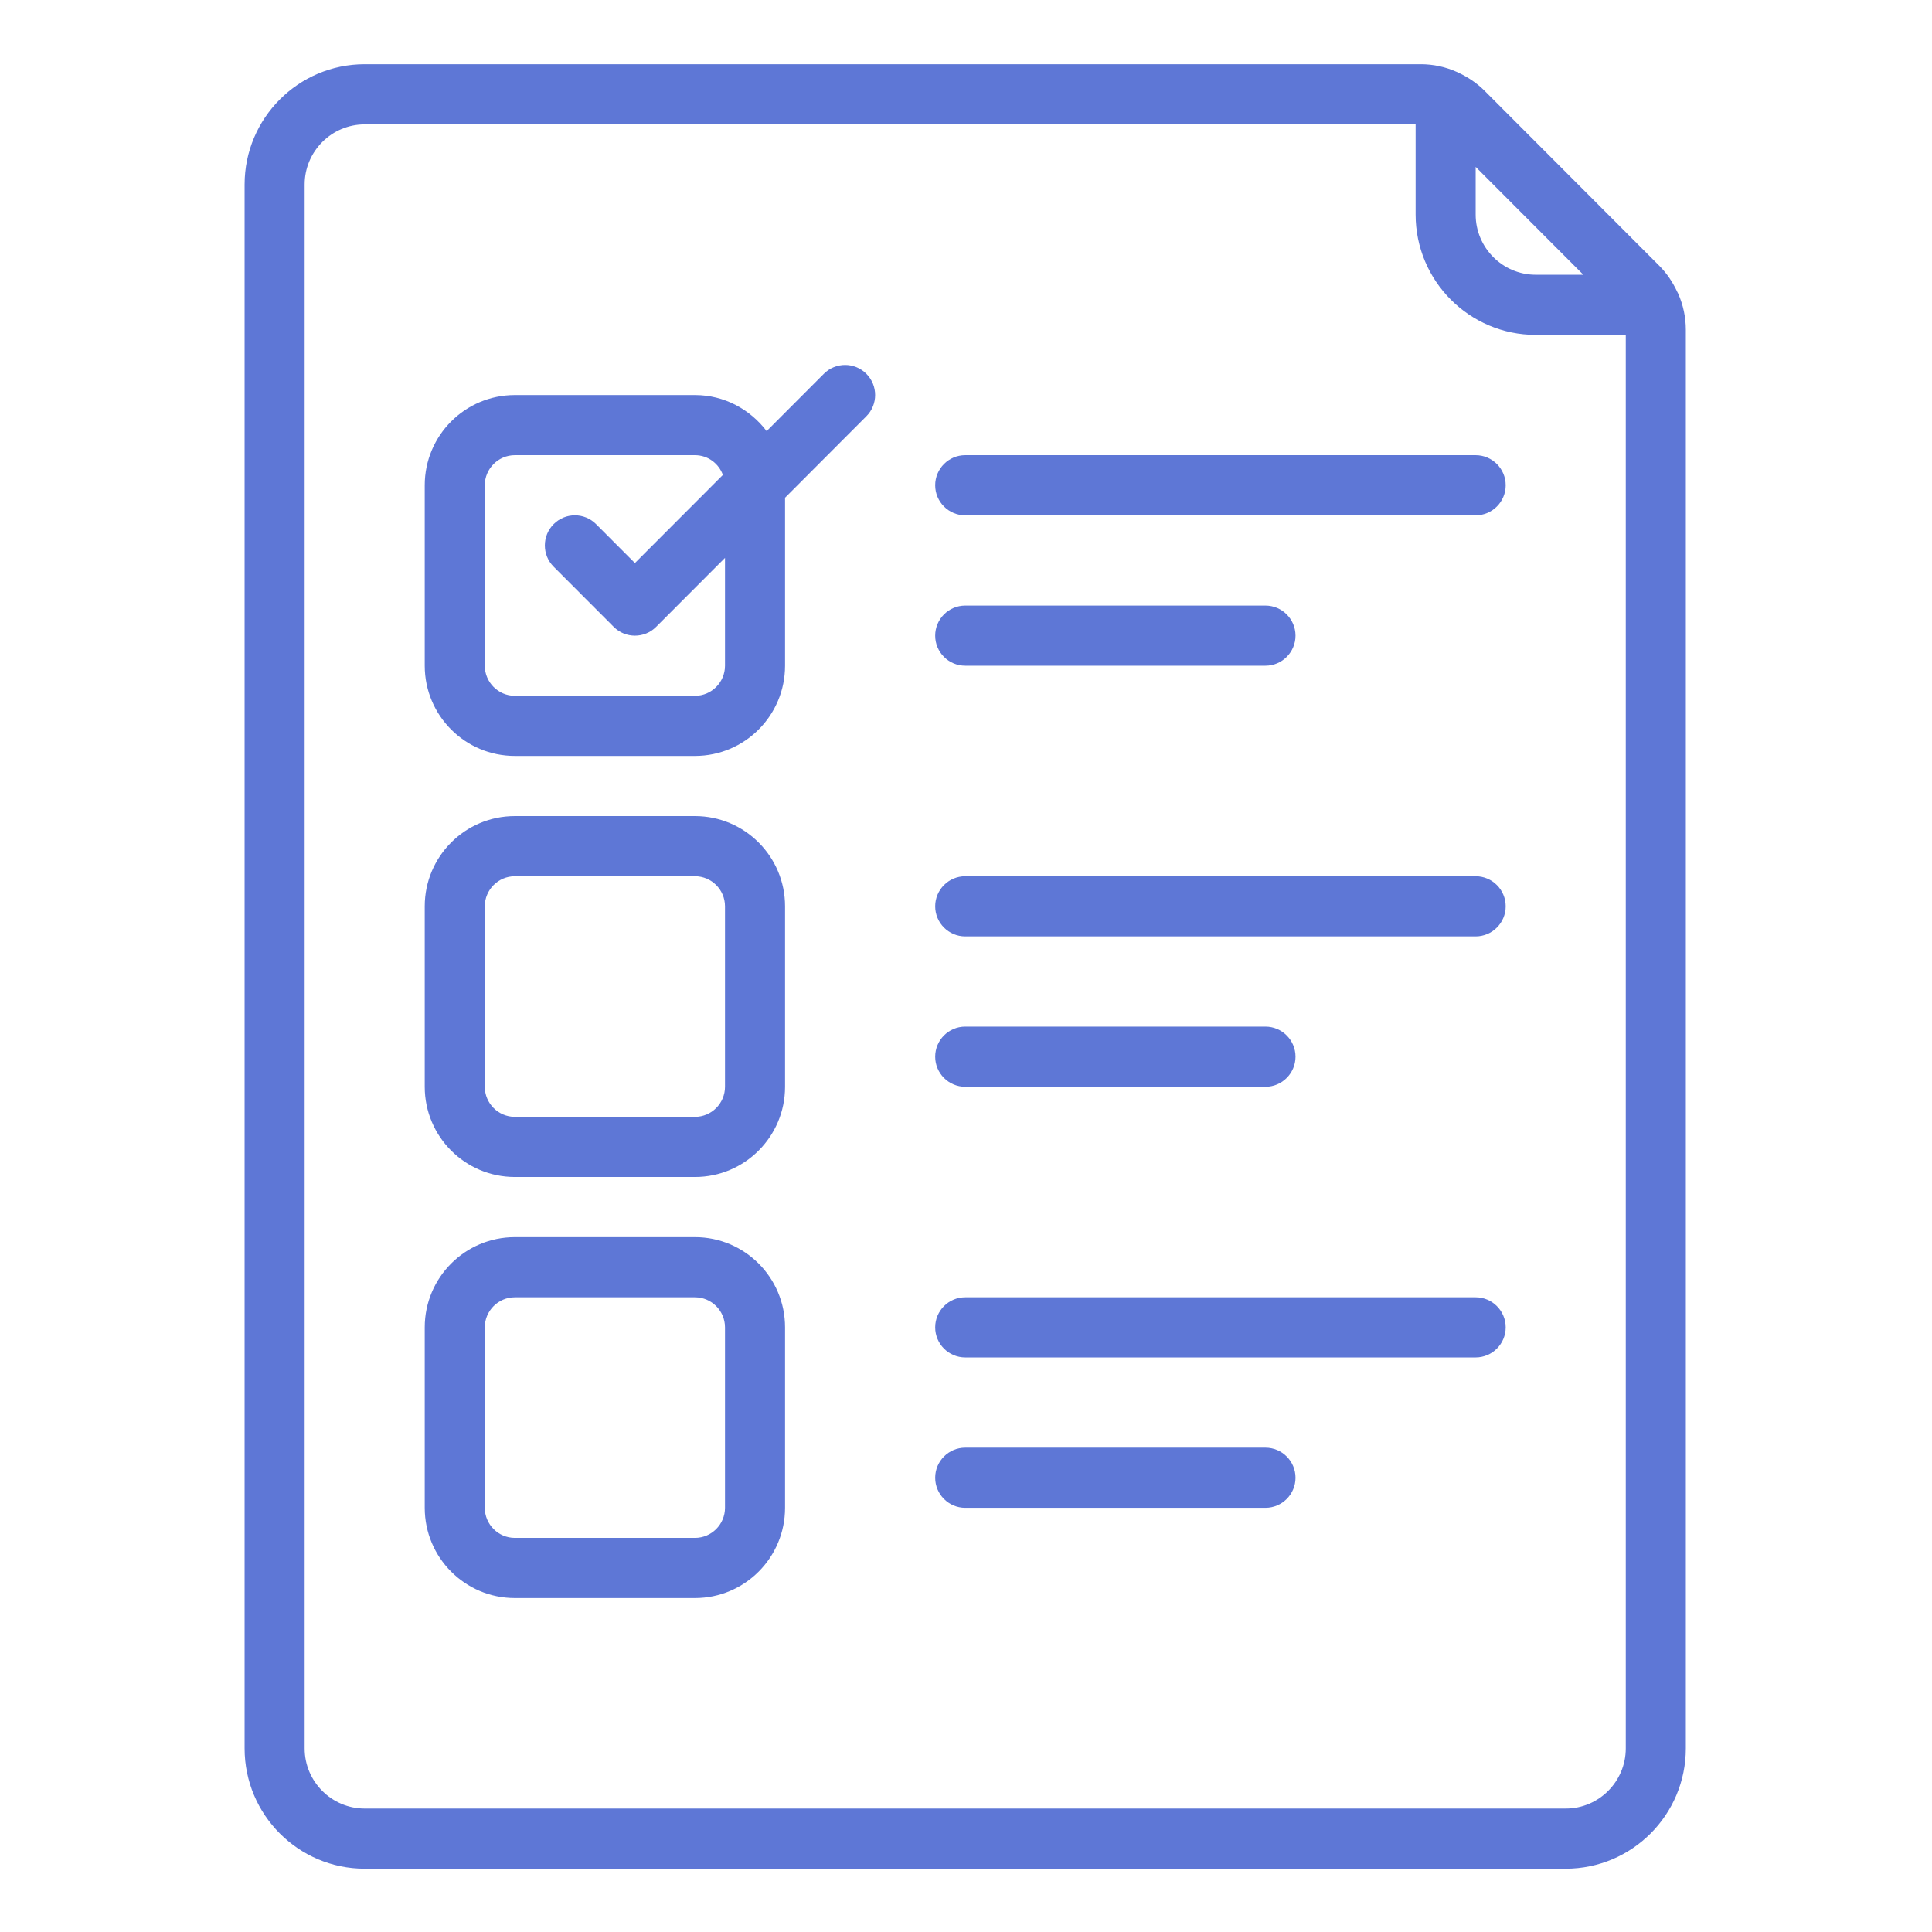 <svg xmlns="http://www.w3.org/2000/svg" xmlns:xlink="http://www.w3.org/1999/xlink" width="500" zoomAndPan="magnify" viewBox="0 0 375 375" height="500" preserveAspectRatio="xMidYMid meet" version="1.0"><defs><clipPath id="fae3648009"><path d="M 47.473 12.465 L 327.223 12.465 L 327.223 362.715 L 47.473 362.715 Z M 47.473 12.465 " clip-rule="nonzero"/></clipPath></defs><g clip-path="url(#fae3648009)"><path fill="#5e77d6" d="M 59.133 35.816 C 59.133 29.387 64.367 24.141 70.785 24.141 L 274.77 24.141 L 274.77 41.652 C 274.77 54.535 285.219 65.004 298.078 65.004 L 315.562 65.004 L 315.562 339.367 C 315.562 345.797 310.328 351.039 303.906 351.039 L 70.785 351.039 C 64.367 351.039 59.133 345.797 59.133 339.367 Z M 307.324 53.328 L 298.078 53.328 C 291.66 53.328 286.426 48.082 286.426 41.652 L 286.426 32.395 Z M 70.785 362.715 L 303.906 362.715 C 316.77 362.715 327.219 352.25 327.219 339.367 L 327.219 64 C 327.219 61.539 326.695 59.188 325.742 57 C 325.672 56.863 325.605 56.77 325.559 56.656 C 324.691 54.809 323.578 53.102 322.098 51.617 L 288.133 17.598 C 286.652 16.113 284.922 14.973 283.078 14.109 C 282.965 14.062 282.895 13.992 282.781 13.969 C 280.598 12.988 278.227 12.465 275.77 12.465 L 70.785 12.465 C 57.926 12.465 47.477 22.934 47.477 35.816 L 47.477 339.367 C 47.477 352.25 57.926 362.715 70.785 362.715 " fill-opacity="1" fill-rule="nonzero"/></g><path fill="#5e77d6" d="M 94.098 94.191 C 94.098 90.977 96.719 88.352 99.926 88.352 L 134.895 88.352 C 137.398 88.352 139.492 89.949 140.312 92.184 L 123.238 109.285 L 115.703 101.738 C 113.426 99.457 109.738 99.457 107.461 101.738 C 105.188 104.02 105.188 107.711 107.461 109.992 L 119.117 121.668 C 120.258 122.809 121.738 123.379 123.238 123.379 C 124.742 123.379 126.223 122.809 127.359 121.668 L 140.723 108.281 L 140.723 129.215 C 140.723 132.43 138.105 135.055 134.895 135.055 L 99.926 135.055 C 96.719 135.055 94.098 132.43 94.098 129.215 Z M 99.926 146.727 L 134.895 146.727 C 144.547 146.727 152.379 138.883 152.379 129.215 L 152.379 96.609 L 168.156 80.805 C 170.434 78.523 170.434 74.832 168.156 72.551 C 165.879 70.27 162.191 70.27 159.914 72.551 L 148.805 83.68 C 145.594 79.461 140.586 76.68 134.895 76.68 L 99.926 76.68 C 90.273 76.68 82.441 84.523 82.441 94.191 L 82.441 129.215 C 82.441 138.883 90.273 146.727 99.926 146.727 " fill-opacity="1" fill-rule="nonzero"/><path fill="#5e77d6" d="M 94.098 175.914 C 94.098 172.699 96.719 170.078 99.926 170.078 L 134.895 170.078 C 138.105 170.078 140.723 172.699 140.723 175.914 L 140.723 210.941 C 140.723 214.156 138.105 216.777 134.895 216.777 L 99.926 216.777 C 96.719 216.777 94.098 214.156 94.098 210.941 Z M 99.926 228.453 L 134.895 228.453 C 144.547 228.453 152.379 220.609 152.379 210.941 L 152.379 175.914 C 152.379 166.246 144.547 158.402 134.895 158.402 L 99.926 158.402 C 90.273 158.402 82.441 166.246 82.441 175.914 L 82.441 210.941 C 82.441 220.609 90.273 228.453 99.926 228.453 " fill-opacity="1" fill-rule="nonzero"/><path fill="#5e77d6" d="M 94.098 257.641 C 94.098 254.426 96.719 251.805 99.926 251.805 L 134.895 251.805 C 138.105 251.805 140.723 254.426 140.723 257.641 L 140.723 292.664 C 140.723 295.879 138.105 298.504 134.895 298.504 L 99.926 298.504 C 96.719 298.504 94.098 295.879 94.098 292.664 Z M 99.926 310.18 L 134.895 310.18 C 144.547 310.18 152.379 302.336 152.379 292.664 L 152.379 257.641 C 152.379 247.973 144.547 240.129 134.895 240.129 L 99.926 240.129 C 90.273 240.129 82.441 247.973 82.441 257.641 L 82.441 292.664 C 82.441 302.336 90.273 310.18 99.926 310.18 " fill-opacity="1" fill-rule="nonzero"/><path fill="#5e77d6" d="M 187.348 100.027 L 286.426 100.027 C 289.633 100.027 292.254 97.406 292.254 94.191 C 292.254 90.977 289.633 88.352 286.426 88.352 L 187.348 88.352 C 184.137 88.352 181.52 90.977 181.52 94.191 C 181.52 97.406 184.137 100.027 187.348 100.027 " fill-opacity="1" fill-rule="nonzero"/><path fill="#5e77d6" d="M 187.348 129.215 L 245.629 129.215 C 248.836 129.215 251.457 126.594 251.457 123.379 C 251.457 120.164 248.836 117.539 245.629 117.539 L 187.348 117.539 C 184.137 117.539 181.52 120.164 181.52 123.379 C 181.52 126.594 184.137 129.215 187.348 129.215 " fill-opacity="1" fill-rule="nonzero"/><path fill="#5e77d6" d="M 187.348 181.754 L 286.426 181.754 C 289.633 181.754 292.254 179.129 292.254 175.914 C 292.254 172.699 289.633 170.078 286.426 170.078 L 187.348 170.078 C 184.137 170.078 181.52 172.699 181.52 175.914 C 181.52 179.129 184.137 181.754 187.348 181.754 " fill-opacity="1" fill-rule="nonzero"/><path fill="#5e77d6" d="M 187.348 210.941 L 245.629 210.941 C 248.836 210.941 251.457 208.316 251.457 205.102 C 251.457 201.887 248.836 199.266 245.629 199.266 L 187.348 199.266 C 184.137 199.266 181.52 201.887 181.52 205.102 C 181.52 208.316 184.137 210.941 187.348 210.941 " fill-opacity="1" fill-rule="nonzero"/><path fill="#5e77d6" d="M 187.348 263.477 L 286.426 263.477 C 289.633 263.477 292.254 260.855 292.254 257.641 C 292.254 254.426 289.633 251.805 286.426 251.805 L 187.348 251.805 C 184.137 251.805 181.52 254.426 181.52 257.641 C 181.52 260.855 184.137 263.477 187.348 263.477 " fill-opacity="1" fill-rule="nonzero"/><path fill="#5e77d6" d="M 187.348 292.664 L 245.629 292.664 C 248.836 292.664 251.457 290.043 251.457 286.828 C 251.457 283.613 248.836 280.992 245.629 280.992 L 187.348 280.992 C 184.137 280.992 181.52 283.613 181.52 286.828 C 181.52 290.043 184.137 292.664 187.348 292.664 " fill-opacity="1" fill-rule="nonzero"/></svg>